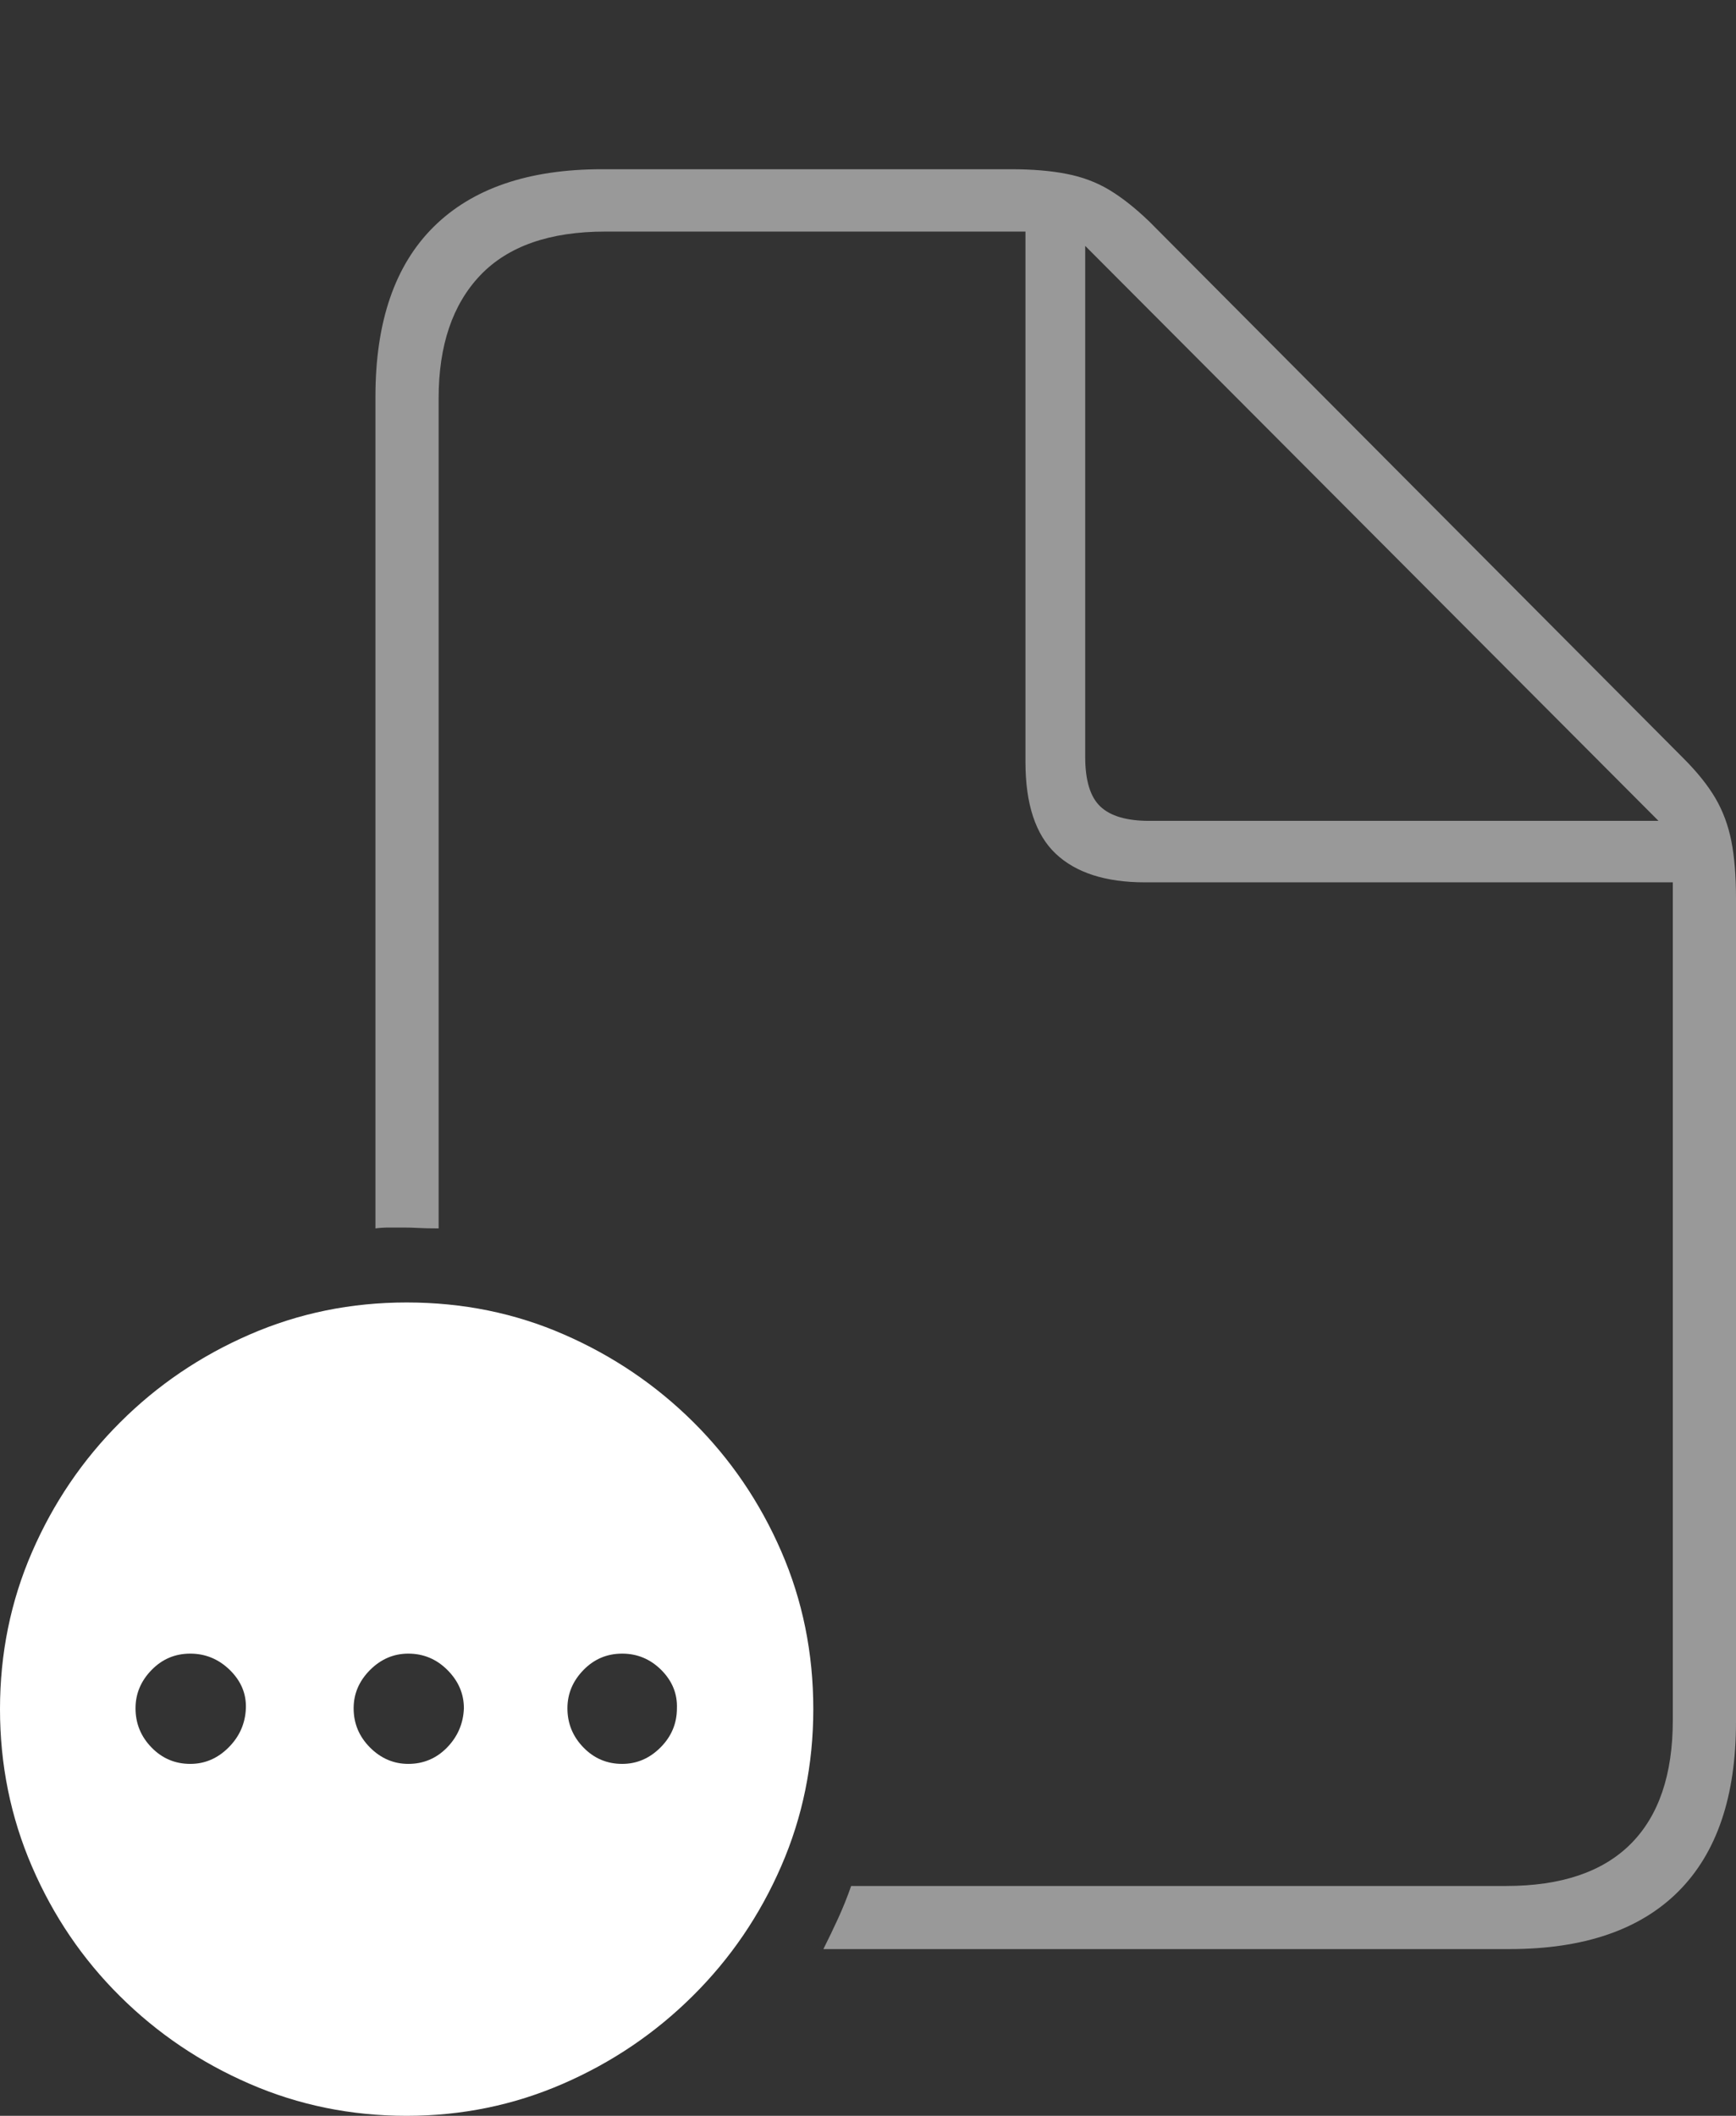 <?xml version="1.0" encoding="UTF-8"?>
<!--Generator: Apple Native CoreSVG 175-->
<!DOCTYPE svg
PUBLIC "-//W3C//DTD SVG 1.1//EN"
       "http://www.w3.org/Graphics/SVG/1.1/DTD/svg11.dtd">
<svg version="1.1" xmlns="http://www.w3.org/2000/svg" xmlns:xlink="http://www.w3.org/1999/xlink" width="20.137" height="24.541">
 <rect width="100%" height="100%" fill="#333333" stroke="none"/>
 <g>
  <rect height="24.541" opacity="0" width="20.137" x="0" y="0"/>
  <path d="M4.355 14.248Q4.434 14.238 4.512 14.238Q4.59 14.238 4.678 14.238Q4.766 14.238 4.854 14.243Q4.941 14.248 5.088 14.248L5.088 4.619Q5.088 3.701 5.571 3.193Q6.055 2.686 7.021 2.686L11.895 2.686L11.895 8.838Q11.895 9.57 12.246 9.902Q12.598 10.234 13.281 10.234L19.404 10.234L19.404 19.951Q19.404 20.898 18.916 21.387Q18.428 21.875 17.471 21.875L9.873 21.875Q9.805 22.07 9.722 22.251Q9.639 22.432 9.551 22.607L17.51 22.607Q18.799 22.607 19.468 21.939Q20.137 21.27 20.137 19.971L20.137 10.42Q20.137 10.029 20.083 9.756Q20.029 9.482 19.898 9.258Q19.766 9.033 19.521 8.789L13.33 2.568Q13.086 2.334 12.866 2.202Q12.646 2.07 12.373 2.017Q12.1 1.963 11.729 1.963L6.982 1.963Q5.703 1.963 5.029 2.632Q4.355 3.301 4.355 4.6ZM12.588 8.779L12.588 2.852L19.238 9.521L13.33 9.521Q12.94 9.521 12.764 9.355Q12.588 9.189 12.588 8.779Z" fill="rgba(255,255,255,0.5)"/>
  <path d="M4.717 24.541Q5.674 24.541 6.528 24.17Q7.383 23.799 8.037 23.149Q8.691 22.5 9.062 21.645Q9.434 20.791 9.434 19.824Q9.434 18.848 9.062 17.993Q8.691 17.139 8.042 16.494Q7.393 15.85 6.543 15.479Q5.693 15.107 4.717 15.107Q3.75 15.107 2.896 15.479Q2.041 15.85 1.392 16.499Q0.742 17.148 0.371 18.003Q0 18.857 0 19.824Q0 20.791 0.371 21.65Q0.742 22.51 1.392 23.154Q2.041 23.799 2.896 24.17Q3.75 24.541 4.717 24.541ZM2.207 20.459Q1.943 20.459 1.758 20.269Q1.572 20.078 1.572 19.814Q1.572 19.561 1.758 19.37Q1.943 19.18 2.207 19.18Q2.471 19.18 2.666 19.37Q2.861 19.561 2.852 19.814Q2.842 20.078 2.651 20.269Q2.461 20.459 2.207 20.459ZM4.736 20.459Q4.482 20.459 4.292 20.269Q4.102 20.078 4.102 19.814Q4.102 19.561 4.292 19.37Q4.482 19.18 4.736 19.18Q5 19.18 5.19 19.37Q5.381 19.561 5.381 19.814Q5.371 20.078 5.186 20.269Q5 20.459 4.736 20.459ZM7.217 20.459Q6.953 20.459 6.768 20.269Q6.582 20.078 6.582 19.814Q6.582 19.561 6.768 19.37Q6.953 19.18 7.217 19.18Q7.48 19.18 7.671 19.37Q7.861 19.561 7.852 19.814Q7.852 20.078 7.661 20.269Q7.471 20.459 7.217 20.459Z" fill="#ffffff"/>
 </g>
</svg>
